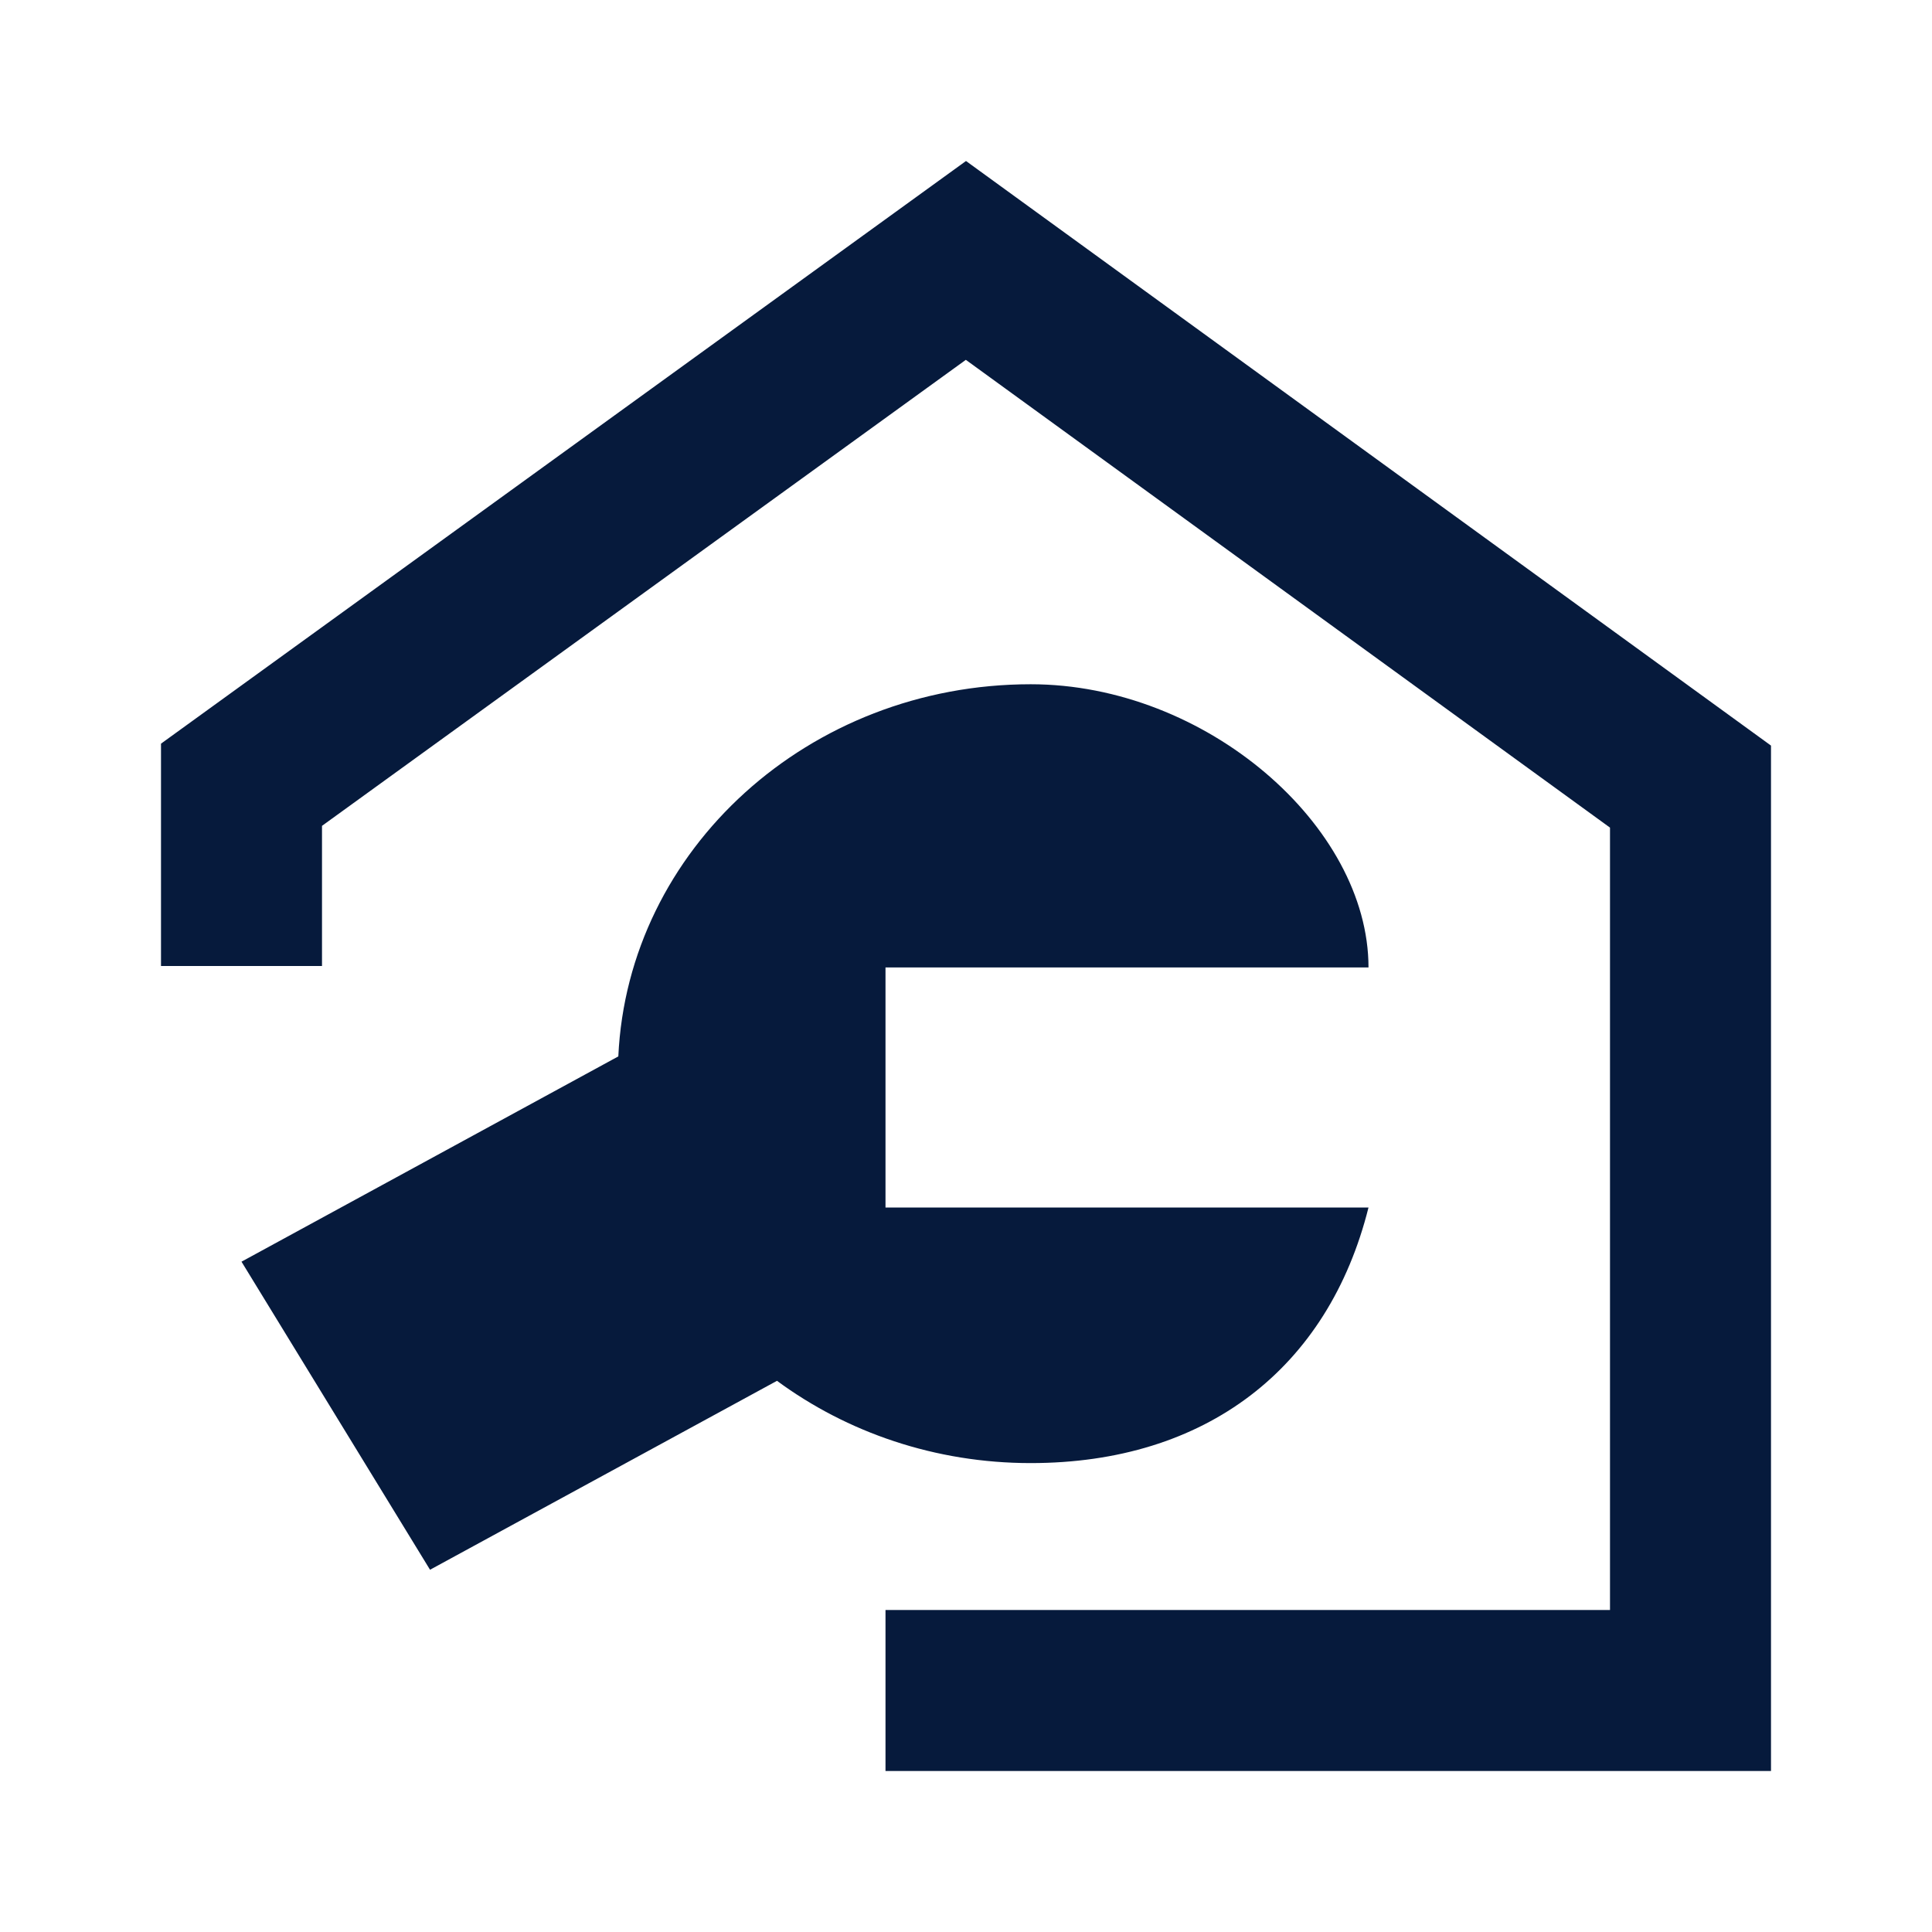 <svg width="24" height="24" viewBox="0 0 24 24" fill="none" xmlns="http://www.w3.org/2000/svg">
<path fill-rule="evenodd" clip-rule="evenodd" d="M4 10.259V12H2V9.238L12 2L22 9.262V20V22H20H11V20H20V10.281L11.998 4.47L4 10.259ZM12.804 18.175C14.979 18.175 16.5 17 17 15H11V12.018H17C17 10.259 14.979 8.5 12.804 8.5C10.048 8.5 7.8 10.551 7.681 13.123L3 15.673L5.342 19.5L9.652 17.153C10.521 17.793 11.616 18.175 12.804 18.175Z" fill="#061A3C"/>
</svg>
